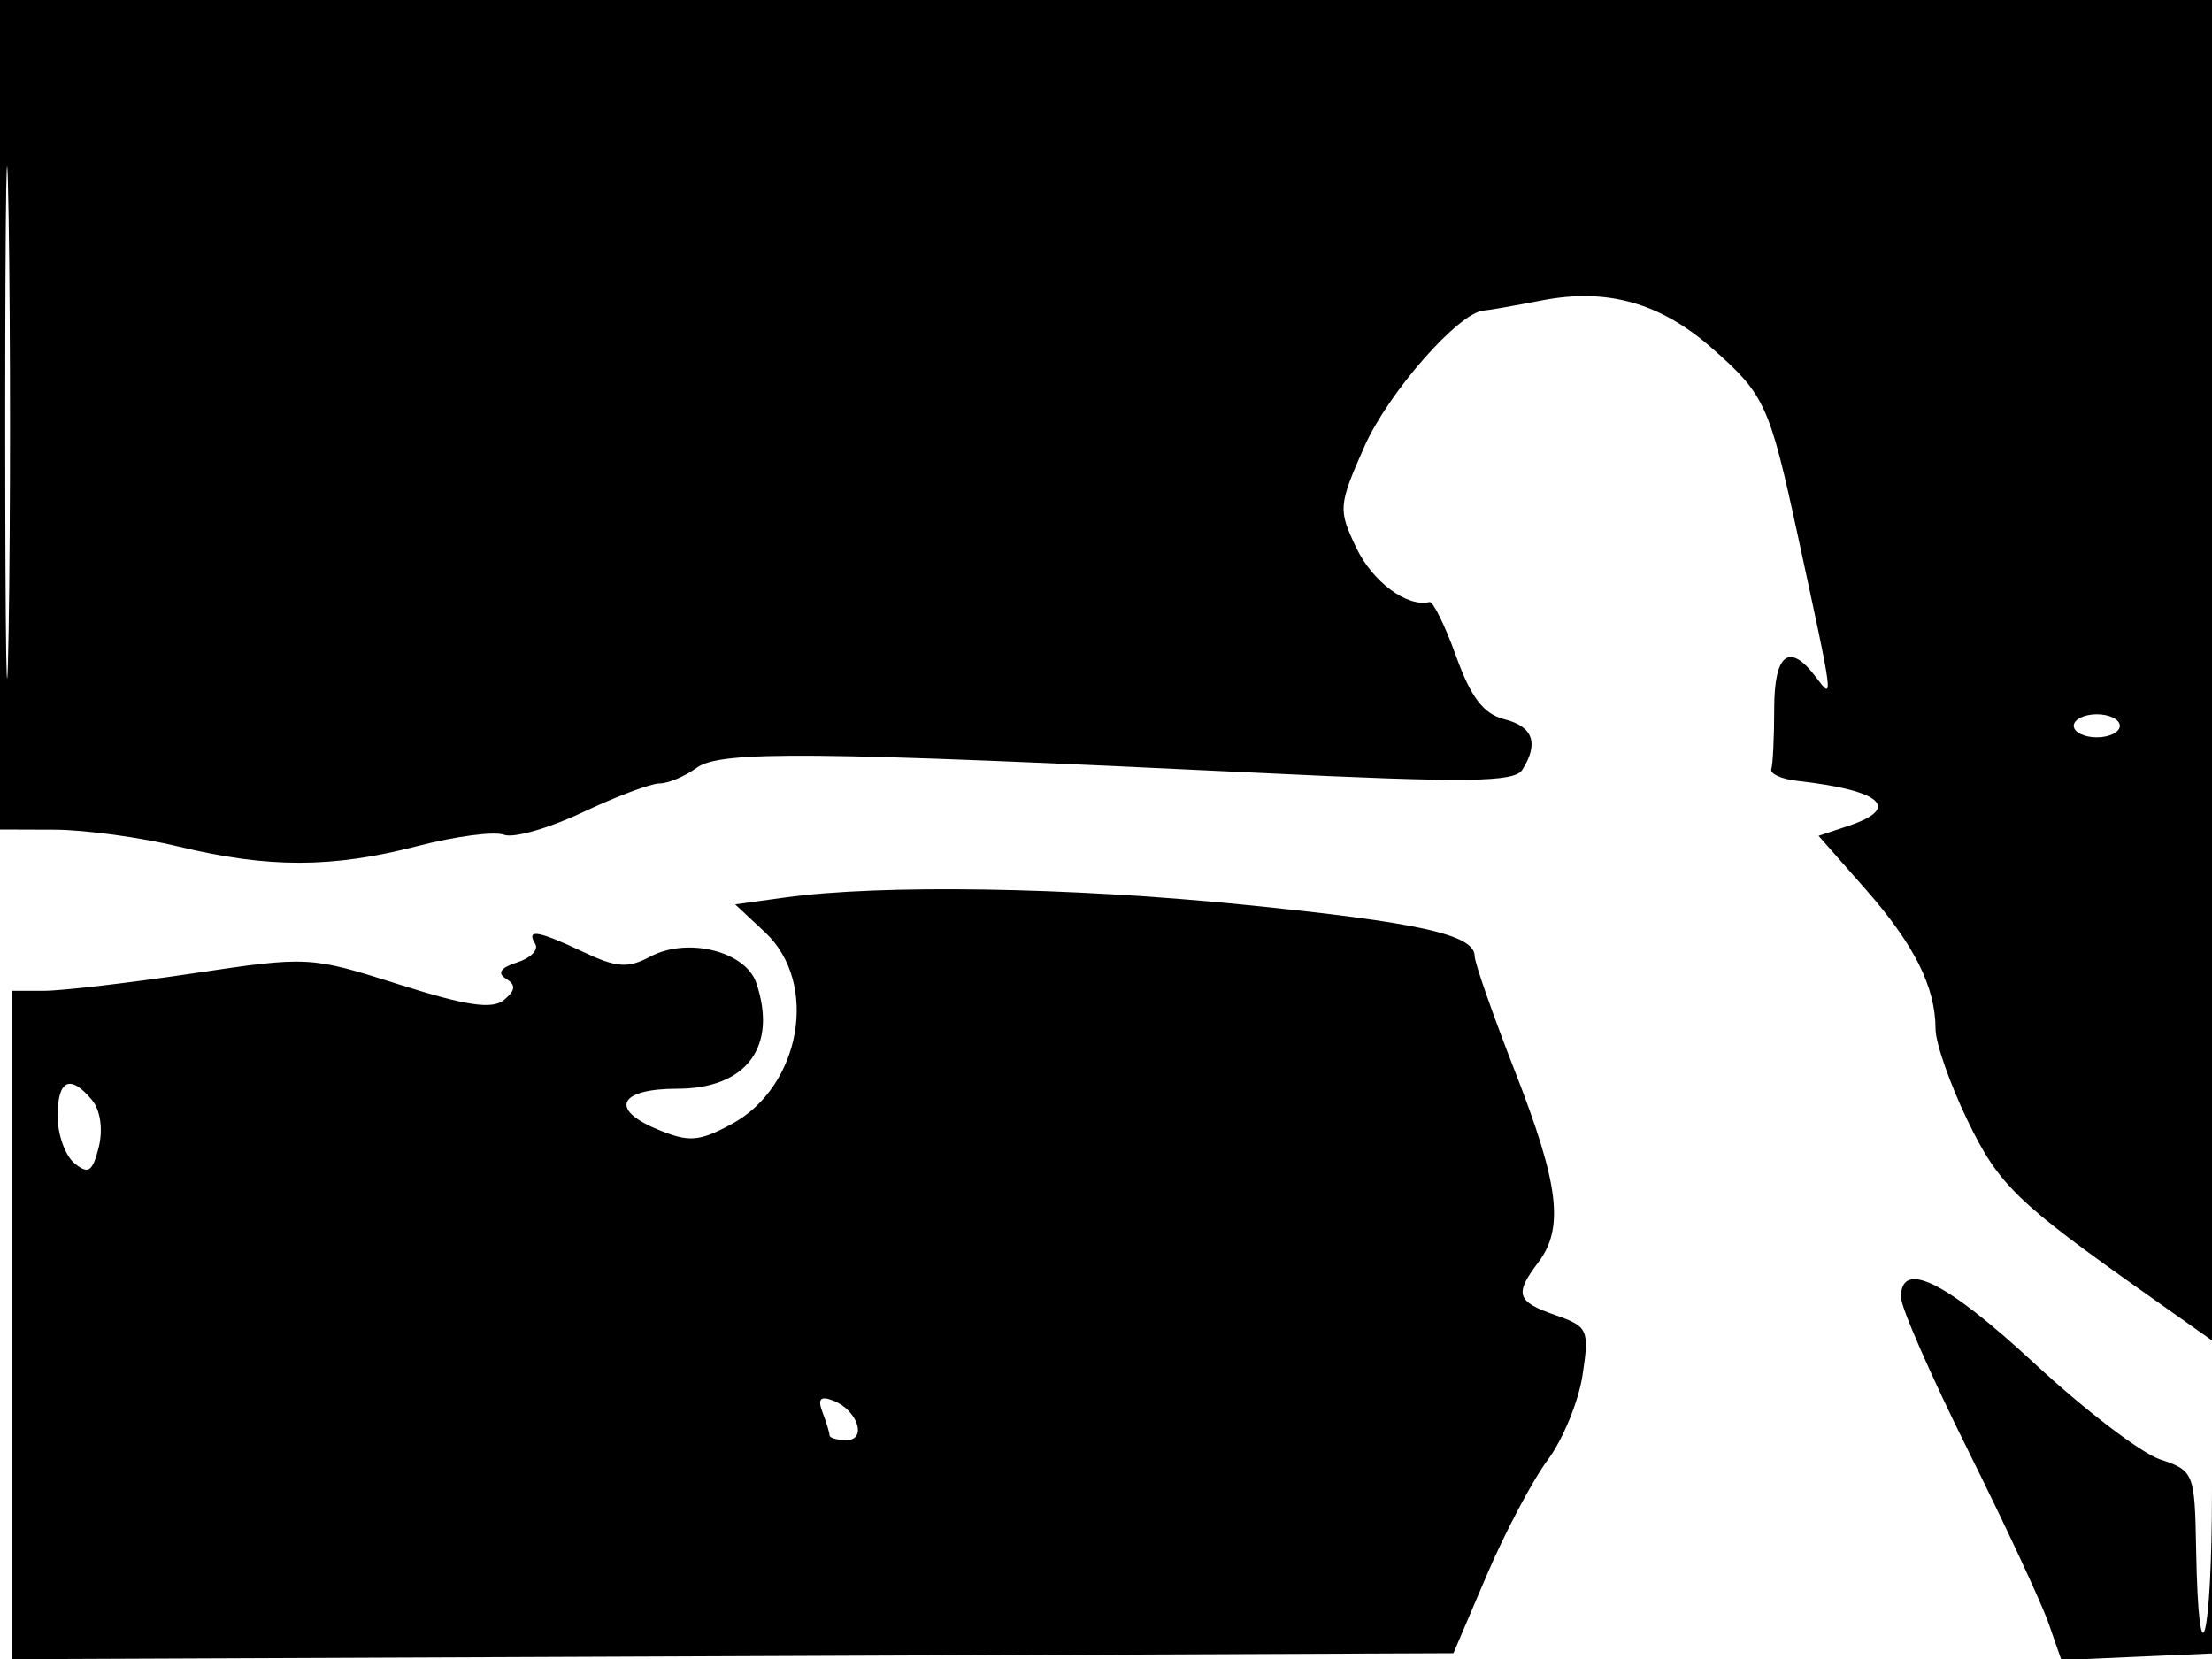 <svg xmlns="http://www.w3.org/2000/svg" width="192" height="144" viewBox="0 0 192 144" version="1.1">
	<path d="M 0 36 L 0 72 4.750 72.016 C 7.362 72.024, 12.200 72.683, 15.500 73.480 C 23.317 75.367, 28.834 75.357, 36.229 73.441 C 39.539 72.583, 42.922 72.140, 43.745 72.456 C 44.569 72.772, 47.635 71.899, 50.559 70.515 C 53.484 69.132, 56.493 68, 57.247 68 C 58.001 68, 59.453 67.389, 60.475 66.642 C 62.524 65.143, 70.418 65.216, 109.397 67.090 C 127.333 67.953, 131.445 67.904, 132.131 66.822 C 133.593 64.516, 133.074 63.057, 130.568 62.428 C 128.780 61.979, 127.672 60.531, 126.391 56.967 C 125.432 54.300, 124.389 52.180, 124.074 52.257 C 122.134 52.728, 119.130 50.495, 117.717 47.532 C 116.140 44.226, 116.170 43.865, 118.441 38.730 C 120.494 34.088, 126.645 27.087, 128.785 26.956 C 129.178 26.932, 131.465 26.533, 133.867 26.069 C 139.485 24.984, 144.113 26.282, 148.566 30.192 C 153.196 34.257, 153.579 35.092, 156.051 46.500 C 159.213 61.097, 159.181 60.840, 157.602 58.750 C 155.316 55.724, 154 56.729, 154 61.500 C 154 63.975, 153.887 66.338, 153.750 66.750 C 153.613 67.162, 154.625 67.626, 156 67.780 C 163.332 68.601, 165.075 70.142, 160.426 71.691 L 157.851 72.550 161.905 77.154 C 166.155 81.983, 167.998 85.658, 168.003 89.315 C 168.005 90.517, 169.242 94.065, 170.753 97.199 C 173.481 102.859, 175.013 104.345, 186.446 112.425 L 192 116.350 192 129.342 C 192 142.494, 190.841 146.720, 190.620 134.373 C 190.503 127.857, 190.417 127.646, 187.500 126.678 C 185.850 126.130, 180.938 122.379, 176.584 118.341 C 168.919 111.234, 165 109.290, 165 112.596 C 165 113.474, 167.631 119.476, 170.846 125.934 C 174.061 132.393, 177.195 139.120, 177.810 140.885 L 178.928 144.093 185.714 143.797 L 192.500 143.500 192.718 71.750 L 192.936 0 96.468 0 L 0 0 0 36 M 0.451 36.500 C 0.451 56.300, 0.585 64.542, 0.748 54.815 C 0.912 45.088, 0.912 28.888, 0.749 18.815 C 0.586 8.742, 0.452 16.700, 0.451 36.500 M 180 63 C 180 63.550, 180.900 64, 182 64 C 183.100 64, 184 63.550, 184 63 C 184 62.450, 183.100 62, 182 62 C 180.900 62, 180 62.450, 180 63 M 68.157 77.900 L 63.814 78.500 66.407 80.924 C 71.111 85.322, 69.536 94.319, 63.494 97.573 C 60.661 99.099, 59.801 99.160, 57.074 98.031 C 52.848 96.280, 53.716 94.500, 58.797 94.500 C 64.789 94.500, 67.514 90.847, 65.646 85.319 C 64.715 82.563, 59.660 81.309, 56.436 83.034 C 54.514 84.063, 53.508 83.994, 50.653 82.640 C 46.728 80.777, 45.629 80.591, 46.456 81.928 C 46.771 82.438, 46.063 83.163, 44.882 83.537 C 43.457 83.990, 43.132 84.463, 43.915 84.948 C 44.799 85.494, 44.757 85.957, 43.747 86.795 C 42.732 87.638, 40.477 87.304, 34.627 85.446 C 26.926 83.001, 26.765 82.992, 16.752 84.489 C 11.195 85.320, 5.377 86, 3.824 86 L 1 86 1 115.008 L 1 144.015 63.578 143.758 L 126.157 143.500 129.047 136.724 C 130.637 132.998, 133.018 128.498, 134.339 126.724 C 135.659 124.951, 137.022 121.631, 137.366 119.347 C 137.960 115.408, 137.838 115.139, 134.996 114.149 C 131.631 112.976, 131.428 112.340, 133.532 109.559 C 135.784 106.581, 135.316 102.766, 131.500 93 C 129.575 88.074, 128 83.572, 128 82.997 C 128 81.122, 123.210 80.058, 107.837 78.516 C 92.804 77.008, 76.451 76.755, 68.157 77.900 M 5 96.878 C 5 98.460, 5.656 100.300, 6.459 100.966 C 7.661 101.964, 8.032 101.719, 8.570 99.575 C 8.955 98.044, 8.716 96.363, 7.989 95.487 C 6.092 93.201, 5 93.709, 5 96.878 M 71.389 122.570 C 71.725 123.447, 72 124.352, 72 124.582 C 72 124.812, 72.661 125, 73.469 125 C 75.306 125, 74.422 122.376, 72.311 121.566 C 71.212 121.144, 70.950 121.428, 71.389 122.570" stroke="none" fill="black" fill-rule="evenodd"/>
</svg>